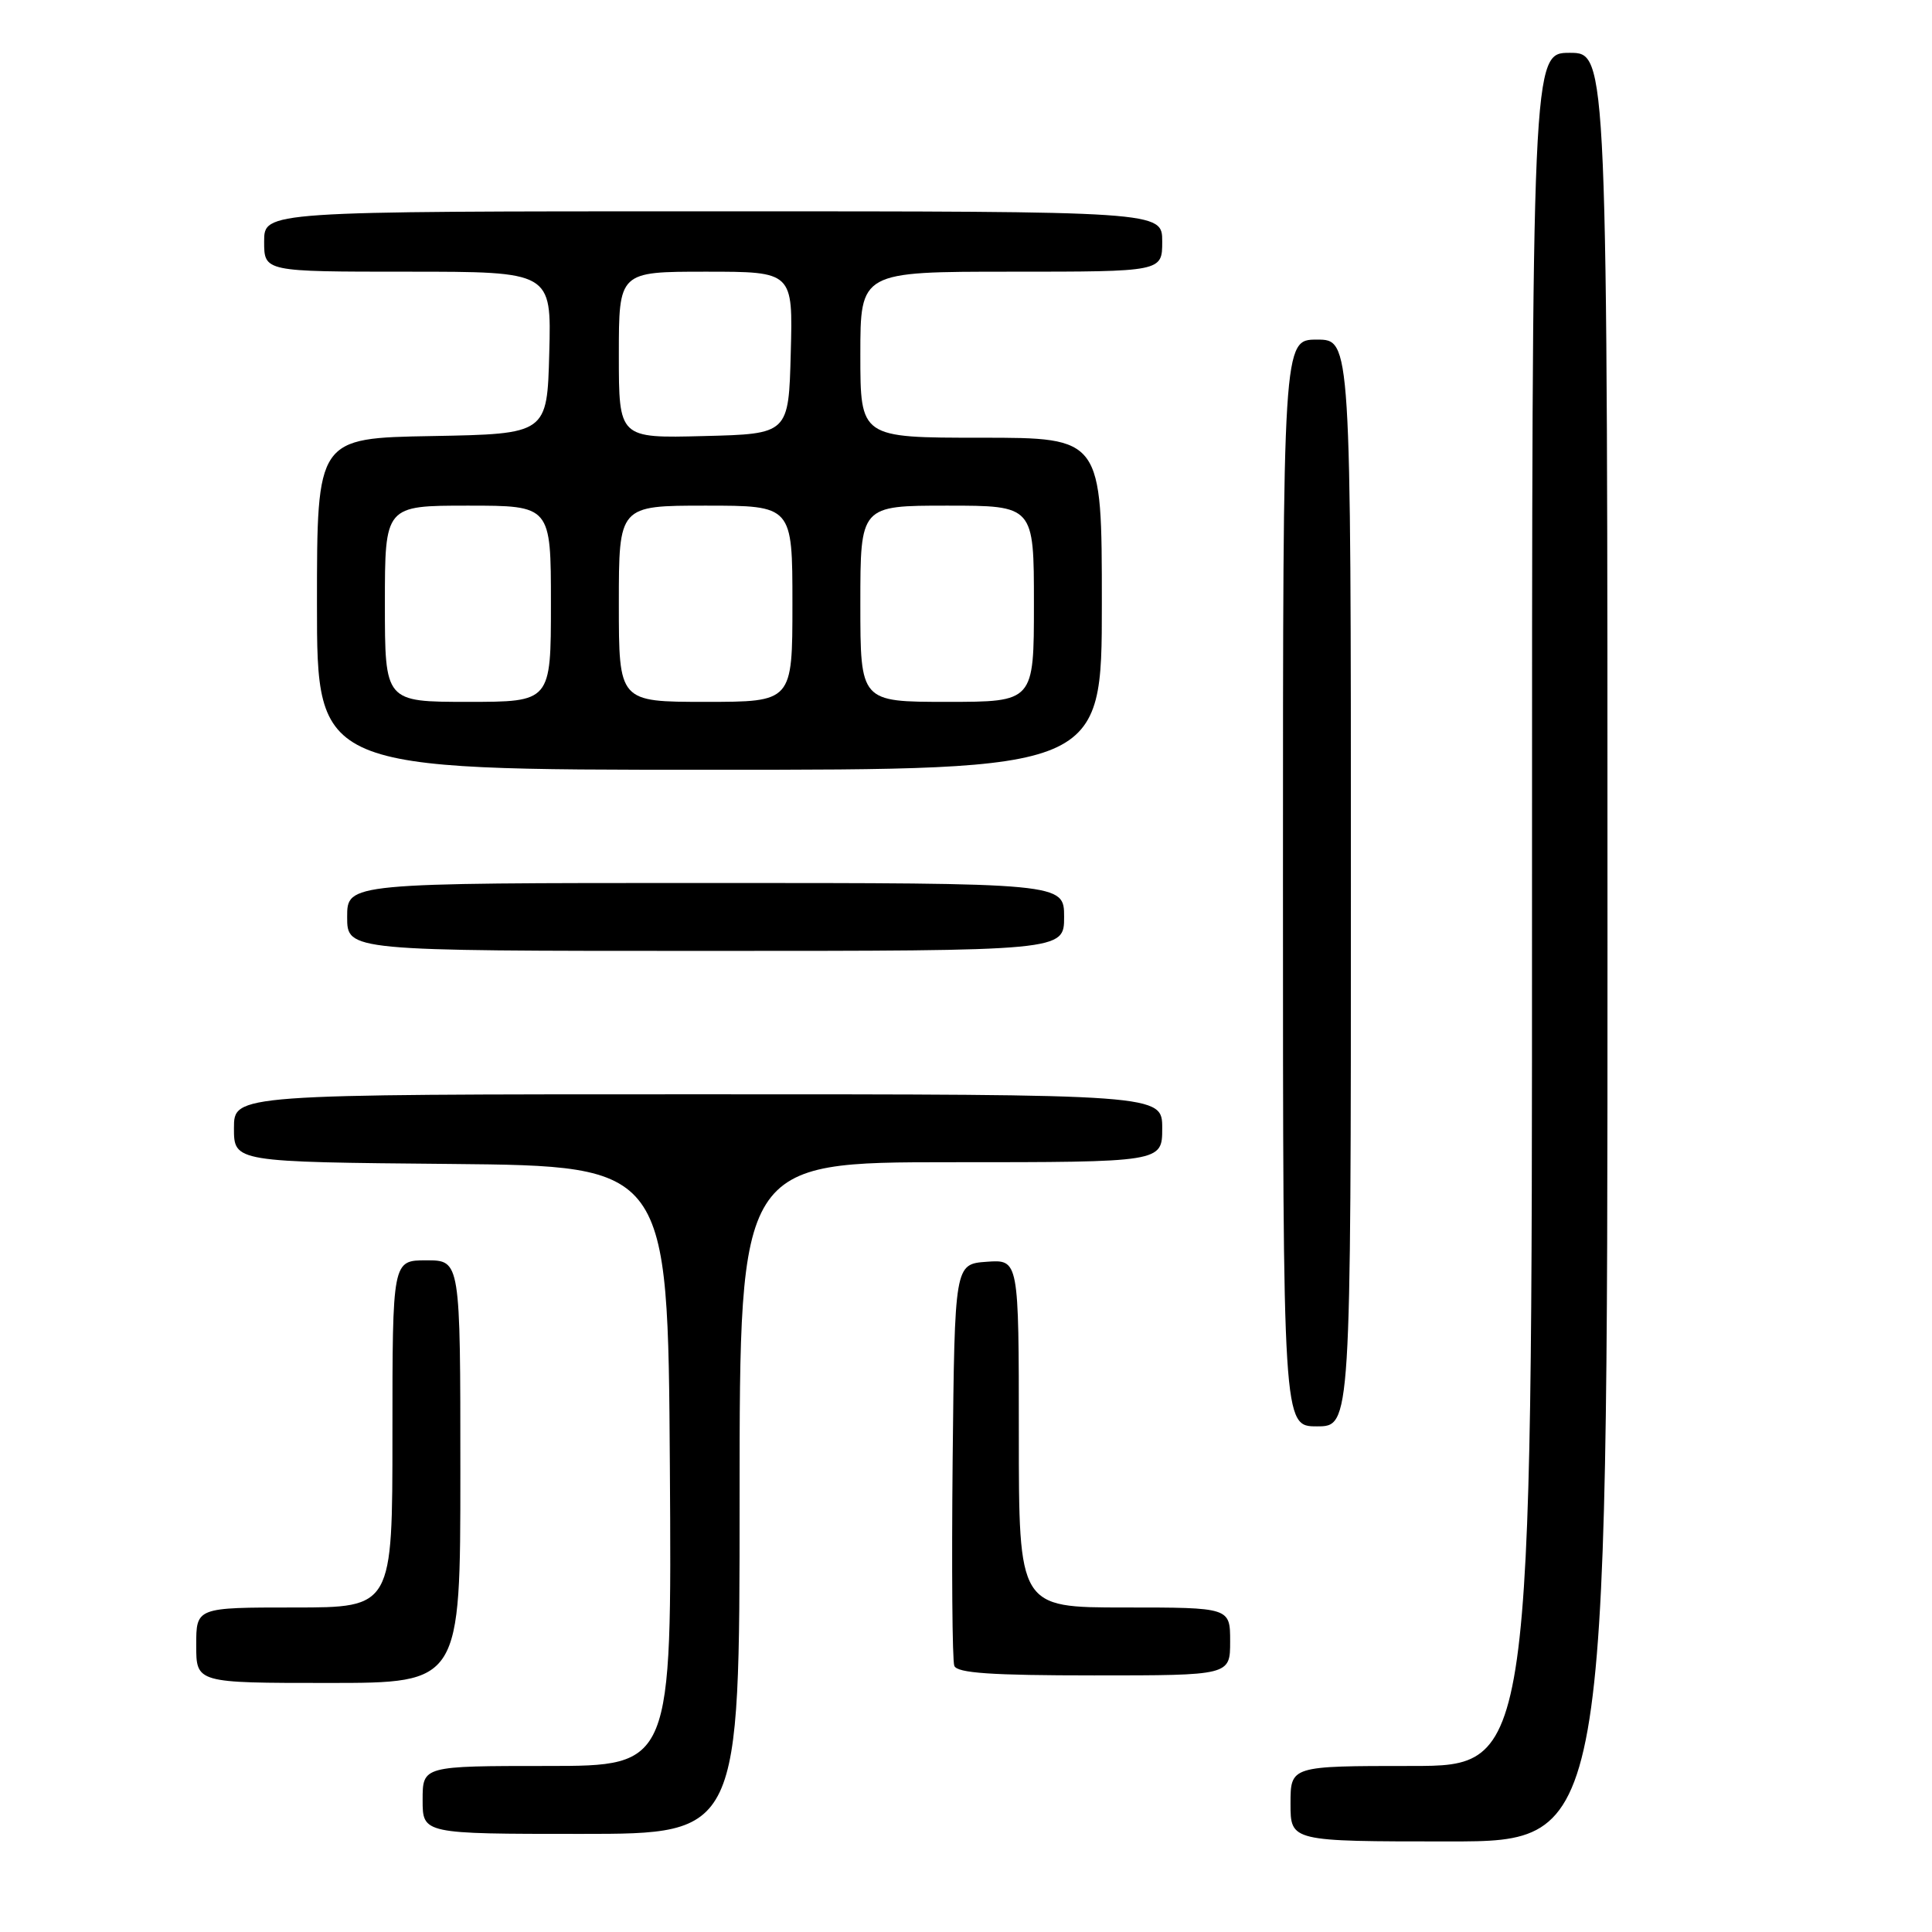 <?xml version="1.0" encoding="UTF-8" standalone="no"?>
<!DOCTYPE svg PUBLIC "-//W3C//DTD SVG 1.1//EN" "http://www.w3.org/Graphics/SVG/1.1/DTD/svg11.dtd" >
<svg xmlns="http://www.w3.org/2000/svg" xmlns:xlink="http://www.w3.org/1999/xlink" version="1.1" viewBox="0 0 256 256">
 <g >
 <path fill="currentColor"
d=" M 213.00 125.50 C 213.00 7.00 213.00 7.00 208.00 7.00 C 203.00 7.00 203.00 7.00 203.00 120.50 C 203.00 234.00 203.00 234.00 187.00 234.00 C 171.00 234.00 171.00 234.00 171.00 239.00 C 171.00 244.00 171.00 244.00 192.00 244.00 C 213.00 244.00 213.00 244.00 213.00 125.50 Z  M 98.00 198.50 C 98.00 154.00 98.00 154.00 126.00 154.00 C 154.00 154.00 154.00 154.00 154.00 149.50 C 154.00 145.00 154.00 145.00 92.50 145.00 C 31.00 145.00 31.00 145.00 31.00 149.48 C 31.00 153.97 31.00 153.97 59.75 154.23 C 88.50 154.50 88.50 154.50 88.76 194.25 C 89.02 234.00 89.02 234.00 72.51 234.00 C 56.00 234.00 56.00 234.00 56.00 238.50 C 56.00 243.00 56.00 243.00 77.00 243.00 C 98.00 243.00 98.00 243.00 98.00 198.50 Z  M 61.00 195.00 C 61.00 167.00 61.00 167.00 56.50 167.00 C 52.00 167.00 52.00 167.00 52.00 190.00 C 52.00 213.00 52.00 213.00 39.00 213.00 C 26.00 213.00 26.00 213.00 26.00 218.00 C 26.00 223.00 26.00 223.00 43.50 223.00 C 61.00 223.00 61.00 223.00 61.00 195.00 Z  M 163.00 217.50 C 163.00 213.00 163.00 213.00 149.00 213.00 C 135.00 213.00 135.00 213.00 135.00 189.94 C 135.00 166.89 135.00 166.89 130.75 167.19 C 126.50 167.50 126.50 167.50 126.23 193.48 C 126.09 207.77 126.18 220.04 126.45 220.73 C 126.82 221.69 131.34 222.00 144.97 222.00 C 163.00 222.00 163.00 222.00 163.00 217.50 Z  M 179.00 117.00 C 179.00 45.00 179.00 45.00 174.50 45.00 C 170.00 45.00 170.00 45.00 170.00 117.00 C 170.00 189.00 170.00 189.00 174.50 189.00 C 179.00 189.00 179.00 189.00 179.00 117.00 Z  M 141.00 121.50 C 141.00 117.00 141.00 117.00 93.50 117.00 C 46.00 117.00 46.00 117.00 46.00 121.50 C 46.00 126.00 46.00 126.00 93.50 126.00 C 141.00 126.00 141.00 126.00 141.00 121.50 Z  M 146.00 80.00 C 146.00 58.00 146.00 58.00 130.00 58.00 C 114.00 58.00 114.00 58.00 114.00 47.00 C 114.00 36.00 114.00 36.00 134.00 36.00 C 154.00 36.00 154.00 36.00 154.00 32.00 C 154.00 28.00 154.00 28.00 94.50 28.00 C 35.00 28.00 35.00 28.00 35.00 32.00 C 35.00 36.00 35.00 36.00 54.03 36.00 C 73.07 36.00 73.07 36.00 72.78 46.75 C 72.50 57.50 72.50 57.50 57.25 57.78 C 42.00 58.05 42.00 58.05 42.00 80.03 C 42.00 102.00 42.00 102.00 94.00 102.00 C 146.00 102.00 146.00 102.00 146.00 80.00 Z  M 51.00 80.00 C 51.00 67.00 51.00 67.00 62.00 67.00 C 73.00 67.00 73.00 67.00 73.00 80.00 C 73.00 93.00 73.00 93.00 62.00 93.00 C 51.00 93.00 51.00 93.00 51.00 80.00 Z  M 82.00 80.00 C 82.00 67.00 82.00 67.00 93.50 67.00 C 105.00 67.00 105.00 67.00 105.00 80.00 C 105.00 93.00 105.00 93.00 93.50 93.00 C 82.00 93.00 82.00 93.00 82.00 80.00 Z  M 114.00 80.00 C 114.00 67.00 114.00 67.00 125.50 67.00 C 137.00 67.00 137.00 67.00 137.00 80.00 C 137.00 93.00 137.00 93.00 125.50 93.00 C 114.00 93.00 114.00 93.00 114.00 80.00 Z  M 82.00 47.03 C 82.00 36.00 82.00 36.00 93.53 36.00 C 105.07 36.00 105.07 36.00 104.78 46.75 C 104.50 57.50 104.50 57.50 93.25 57.78 C 82.00 58.07 82.00 58.07 82.00 47.03 Z "/>
</g>
</svg>